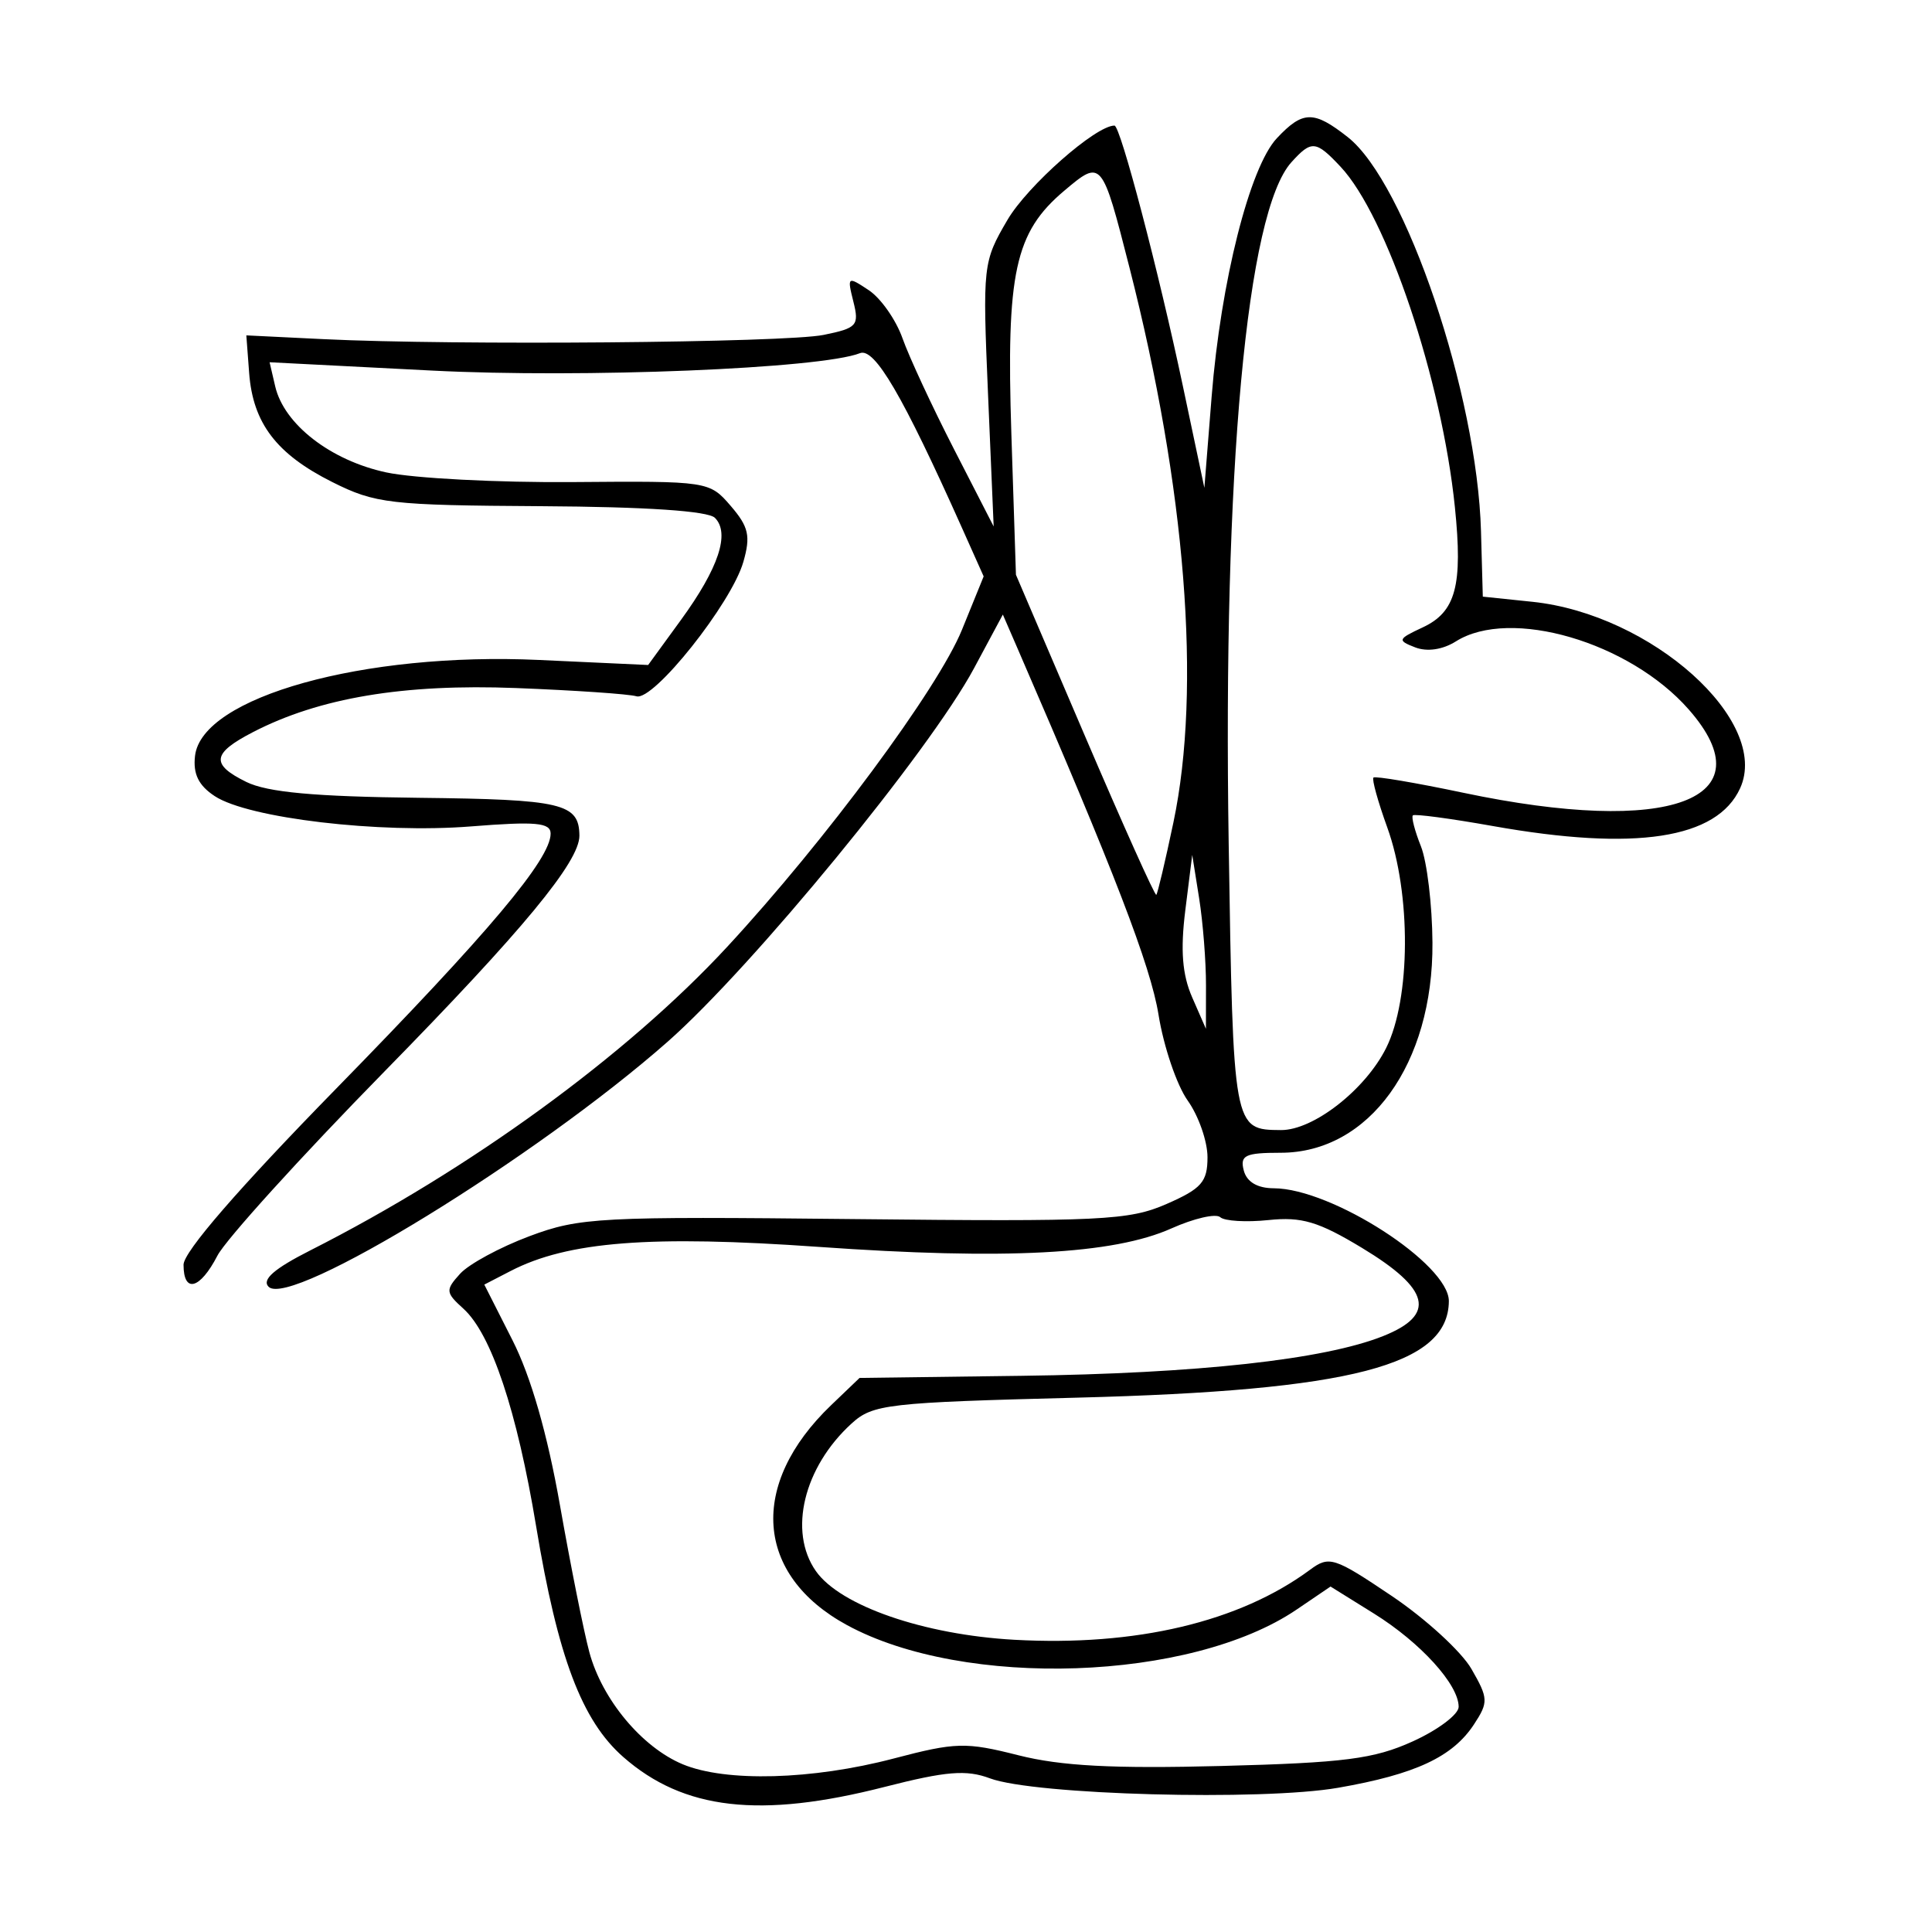 <svg xmlns="http://www.w3.org/2000/svg" width="200" height="200" viewBox="0 0 200 200" version="1.1">
	<path d="M 132.183 14.305 C 129.370 17.299, 126.376 29.158, 125.428 41.058 L 124.676 50.500 122.458 40 C 119.933 28.044, 115.983 13, 115.369 13 C 113.427 13, 106.368 19.223, 104.292 22.765 C 101.750 27.102, 101.711 27.453, 102.282 40.844 L 102.864 54.500 98.759 46.500 C 96.502 42.100, 94.103 36.935, 93.428 35.023 C 92.754 33.111, 91.181 30.868, 89.934 30.040 C 87.737 28.581, 87.687 28.618, 88.341 31.221 C 88.963 33.699, 88.724 33.966, 85.257 34.670 C 81.280 35.478, 46.997 35.769, 33.500 35.109 L 25.500 34.718 25.792 38.609 C 26.181 43.806, 28.620 47.007, 34.395 49.901 C 38.854 52.135, 40.352 52.308, 56.043 52.401 C 66.891 52.465, 73.294 52.894, 74.006 53.605 C 75.596 55.196, 74.393 58.815, 70.496 64.170 L 67.096 68.840 55.798 68.319 C 37.668 67.481, 20.907 72.151, 20.190 78.240 C 19.968 80.118, 20.556 81.318, 22.236 82.419 C 25.722 84.703, 39.270 86.303, 48.750 85.551 C 55.472 85.017, 57 85.155, 57 86.298 C 57 88.934, 50.637 96.502, 34.819 112.676 C 24.679 123.045, 19 129.597, 19 130.926 C 19 133.927, 20.705 133.471, 22.506 129.988 C 23.363 128.332, 31.137 119.759, 39.782 110.938 C 54.125 96.303, 60.007 89.186, 59.980 86.500 C 59.946 83.163, 58.209 82.754, 43.365 82.588 C 32.571 82.467, 27.678 82.018, 25.500 80.947 C 21.788 79.123, 21.940 77.985, 26.189 75.788 C 33.062 72.234, 41.784 70.773, 53.424 71.226 C 59.516 71.463, 65.123 71.847, 65.884 72.079 C 67.642 72.614, 75.722 62.458, 76.952 58.166 C 77.720 55.489, 77.506 54.537, 75.647 52.376 C 73.441 49.811, 73.312 49.791, 59.301 49.904 C 51.534 49.966, 42.843 49.516, 39.988 48.904 C 34.231 47.669, 29.405 43.932, 28.490 40 L 27.908 37.500 44.704 38.361 C 60.336 39.162, 84.960 38.161, 89.025 36.560 C 90.542 35.962, 93.461 40.960, 99.555 54.585 L 101.828 59.669 99.586 65.186 C 97.108 71.283, 85.437 87.044, 75.263 98.033 C 64.868 109.260, 48.653 121.065, 32.128 129.436 C 28.375 131.337, 27.073 132.473, 27.808 133.208 C 30.060 135.460, 55.502 119.834, 69.121 107.833 C 77.897 100.099, 96.232 77.749, 100.832 69.177 L 103.814 63.619 105.307 67.060 C 115.340 90.188, 119.117 99.999, 119.929 105.037 C 120.461 108.342, 121.820 112.342, 122.948 113.927 C 124.077 115.512, 125 118.153, 125 119.796 C 125 122.352, 124.387 123.051, 120.750 124.641 C 116.879 126.334, 113.996 126.473, 88.424 126.199 C 62.057 125.916, 60.010 126.024, 54.810 127.970 C 51.764 129.110, 48.532 130.859, 47.628 131.859 C 46.096 133.551, 46.120 133.799, 47.971 135.474 C 50.861 138.089, 53.517 146.036, 55.500 158 C 57.746 171.551, 60.224 178.112, 64.522 181.885 C 70.767 187.368, 78.692 188.276, 91.570 184.982 C 97.955 183.349, 100.035 183.180, 102.480 184.094 C 107.067 185.811, 130.612 186.447, 138.527 185.069 C 146.527 183.676, 150.380 181.876, 152.593 178.498 C 154.092 176.211, 154.073 175.806, 152.323 172.769 C 151.288 170.971, 147.580 167.574, 144.083 165.219 C 138.104 161.193, 137.600 161.031, 135.613 162.502 C 128.312 167.906, 117.573 170.448, 105 169.749 C 95.640 169.228, 86.973 166.227, 84.458 162.636 C 81.585 158.535, 83.195 151.884, 88.155 147.362 C 90.349 145.361, 91.848 145.189, 111.500 144.685 C 139.888 143.958, 149.928 141.353, 149.985 134.702 C 150.017 130.868, 137.876 123.032, 131.867 123.010 C 130.159 123.003, 129.065 122.355, 128.754 121.167 C 128.344 119.599, 128.897 119.333, 132.574 119.333 C 141.729 119.333, 148.368 110.147, 148.288 97.590 C 148.264 93.690, 147.726 89.200, 147.094 87.611 C 146.461 86.023, 146.086 84.581, 146.259 84.408 C 146.432 84.234, 150.157 84.731, 154.537 85.511 C 169.291 88.140, 177.746 86.847, 180.138 81.597 C 183.306 74.644, 170.972 63.580, 158.622 62.297 L 153.500 61.764 153.312 54.985 C 152.919 40.818, 145.510 18.906, 139.520 14.194 C 136 11.425, 134.873 11.442, 132.183 14.305 M 133.689 16.791 C 129.054 21.913, 126.585 48.714, 127.193 87.327 C 127.660 116.963, 127.657 116.949, 132.602 116.985 C 135.955 117.009, 141.329 112.816, 143.494 108.487 C 146.039 103.396, 146.094 92.525, 143.609 85.655 C 142.645 82.991, 142.001 80.668, 142.178 80.493 C 142.355 80.318, 146.550 81.028, 151.500 82.071 C 172.848 86.566, 183.029 82.797, 174.814 73.441 C 168.685 66.460, 156.341 62.851, 150.715 66.395 C 149.348 67.256, 147.734 67.494, 146.500 67.017 C 144.634 66.295, 144.686 66.157, 147.274 64.950 C 150.709 63.349, 151.442 60.615, 150.610 52.501 C 149.258 39.301, 143.567 22.361, 138.768 17.253 C 136.213 14.534, 135.768 14.493, 133.689 16.791 M 110.163 19.751 C 105.057 24.059, 104.152 28.228, 104.697 44.946 L 105.170 59.500 112.313 76.189 C 116.241 85.368, 119.565 92.768, 119.700 92.633 C 119.836 92.498, 120.633 89.121, 121.473 85.128 C 124.391 71.257, 122.749 50.516, 116.927 27.716 C 114.064 16.502, 114.043 16.478, 110.163 19.751 M 122.702 94.239 C 122.187 98.360, 122.387 100.897, 123.411 103.239 L 124.837 106.500 124.844 102 C 124.848 99.525, 124.529 95.475, 124.136 93 L 123.419 88.500 122.702 94.239 M 121.268 127.164 C 115.266 129.853, 104.053 130.441, 84.777 129.079 C 67.331 127.846, 58.772 128.515, 52.860 131.572 L 50.135 132.981 53.053 138.741 C 54.958 142.500, 56.665 148.434, 57.968 155.829 C 59.067 162.060, 60.435 168.902, 61.009 171.034 C 62.326 175.924, 66.445 180.870, 70.671 182.636 C 75.129 184.498, 84.090 184.255, 92.500 182.044 C 98.942 180.350, 99.972 180.323, 105.426 181.705 C 109.826 182.819, 115.232 183.105, 126.426 182.814 C 139.182 182.482, 142.231 182.090, 146.250 180.267 C 148.863 179.082, 151 177.473, 151 176.691 C 151 174.384, 147.049 170.034, 142.229 167.034 L 137.737 164.238 134.222 166.624 C 123.281 174.049, 99.854 174.855, 87.674 168.226 C 78.153 163.044, 77.479 153.664, 86.037 145.464 L 88.982 142.643 105.741 142.424 C 123.995 142.185, 137.104 140.743, 143.203 138.302 C 148.696 136.104, 148.055 133.451, 141 129.186 C 136.491 126.460, 134.747 125.940, 131.319 126.300 C 129.020 126.541, 126.770 126.408, 126.319 126.004 C 125.869 125.599, 123.596 126.122, 121.268 127.164" stroke="none" fill="black" fill-rule="evenodd"/>
</svg>